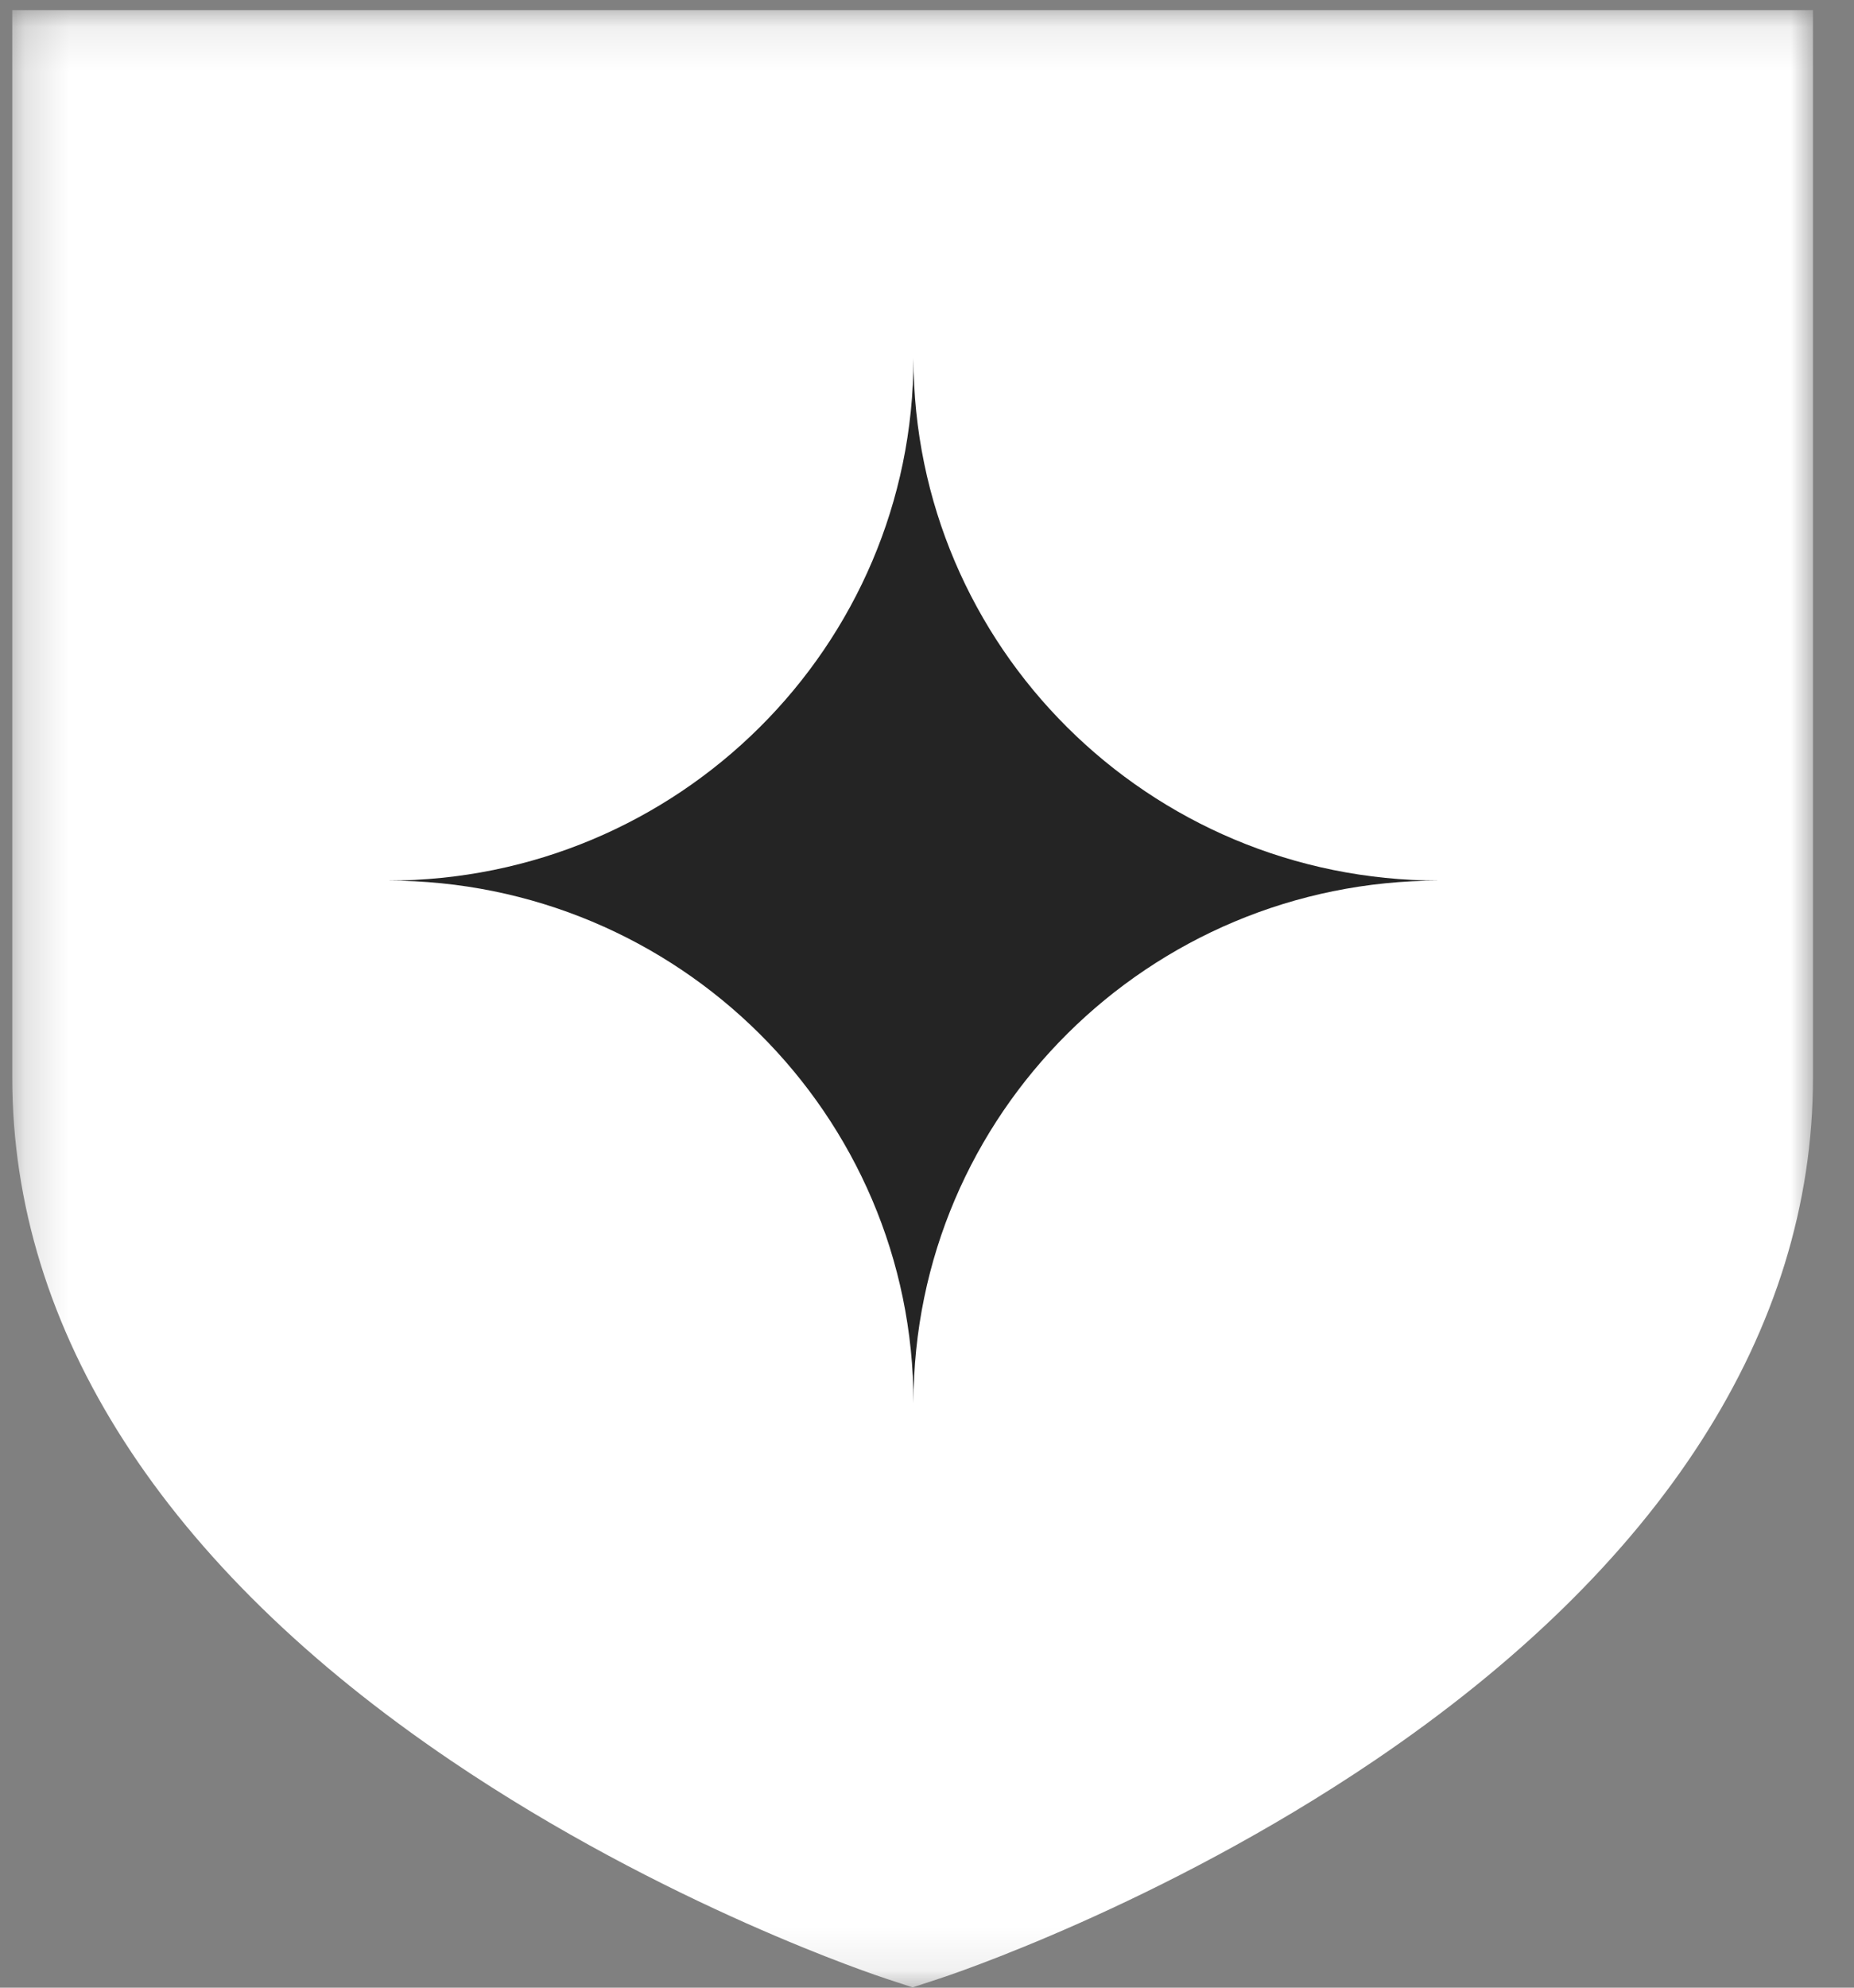 <svg width="42" height="45" viewBox="0 0 42 45" xmlns="http://www.w3.org/2000/svg" xmlns:xlink="http://www.w3.org/1999/xlink"><rect x="0" y="0" width="42" height="45" fill="#808080" stroke="none"/><title>Page 1</title><defs><path id="a" d="M.212 44.884h40.793V.122H.212v44.762z"/></defs><g fill="none" fill-rule="evenodd"><g transform="translate(.066 .109)"><mask id="b" fill="#fff"><use xlink:href="#a"/></mask><path d="M.212.122v24.166c0 5.719 3.437 11.066 9.938 15.462 4.861 3.288 9.675 4.878 9.878 4.944l.58.19.581-.19c.203-.065 5.015-1.655 9.878-4.943 6.501-4.397 9.938-9.744 9.938-15.462V.122H.212z" fill="#FFF" mask="url(#b)"/></g><path d="M20.694 8.106c0 6.532 5.33 11.83 11.907 11.83-6.578 0-11.907 5.298-11.907 11.83 0-6.532-5.335-11.83-11.913-11.83 6.578 0 11.913-5.298 11.913-11.83" fill="#242424"/></g></svg>